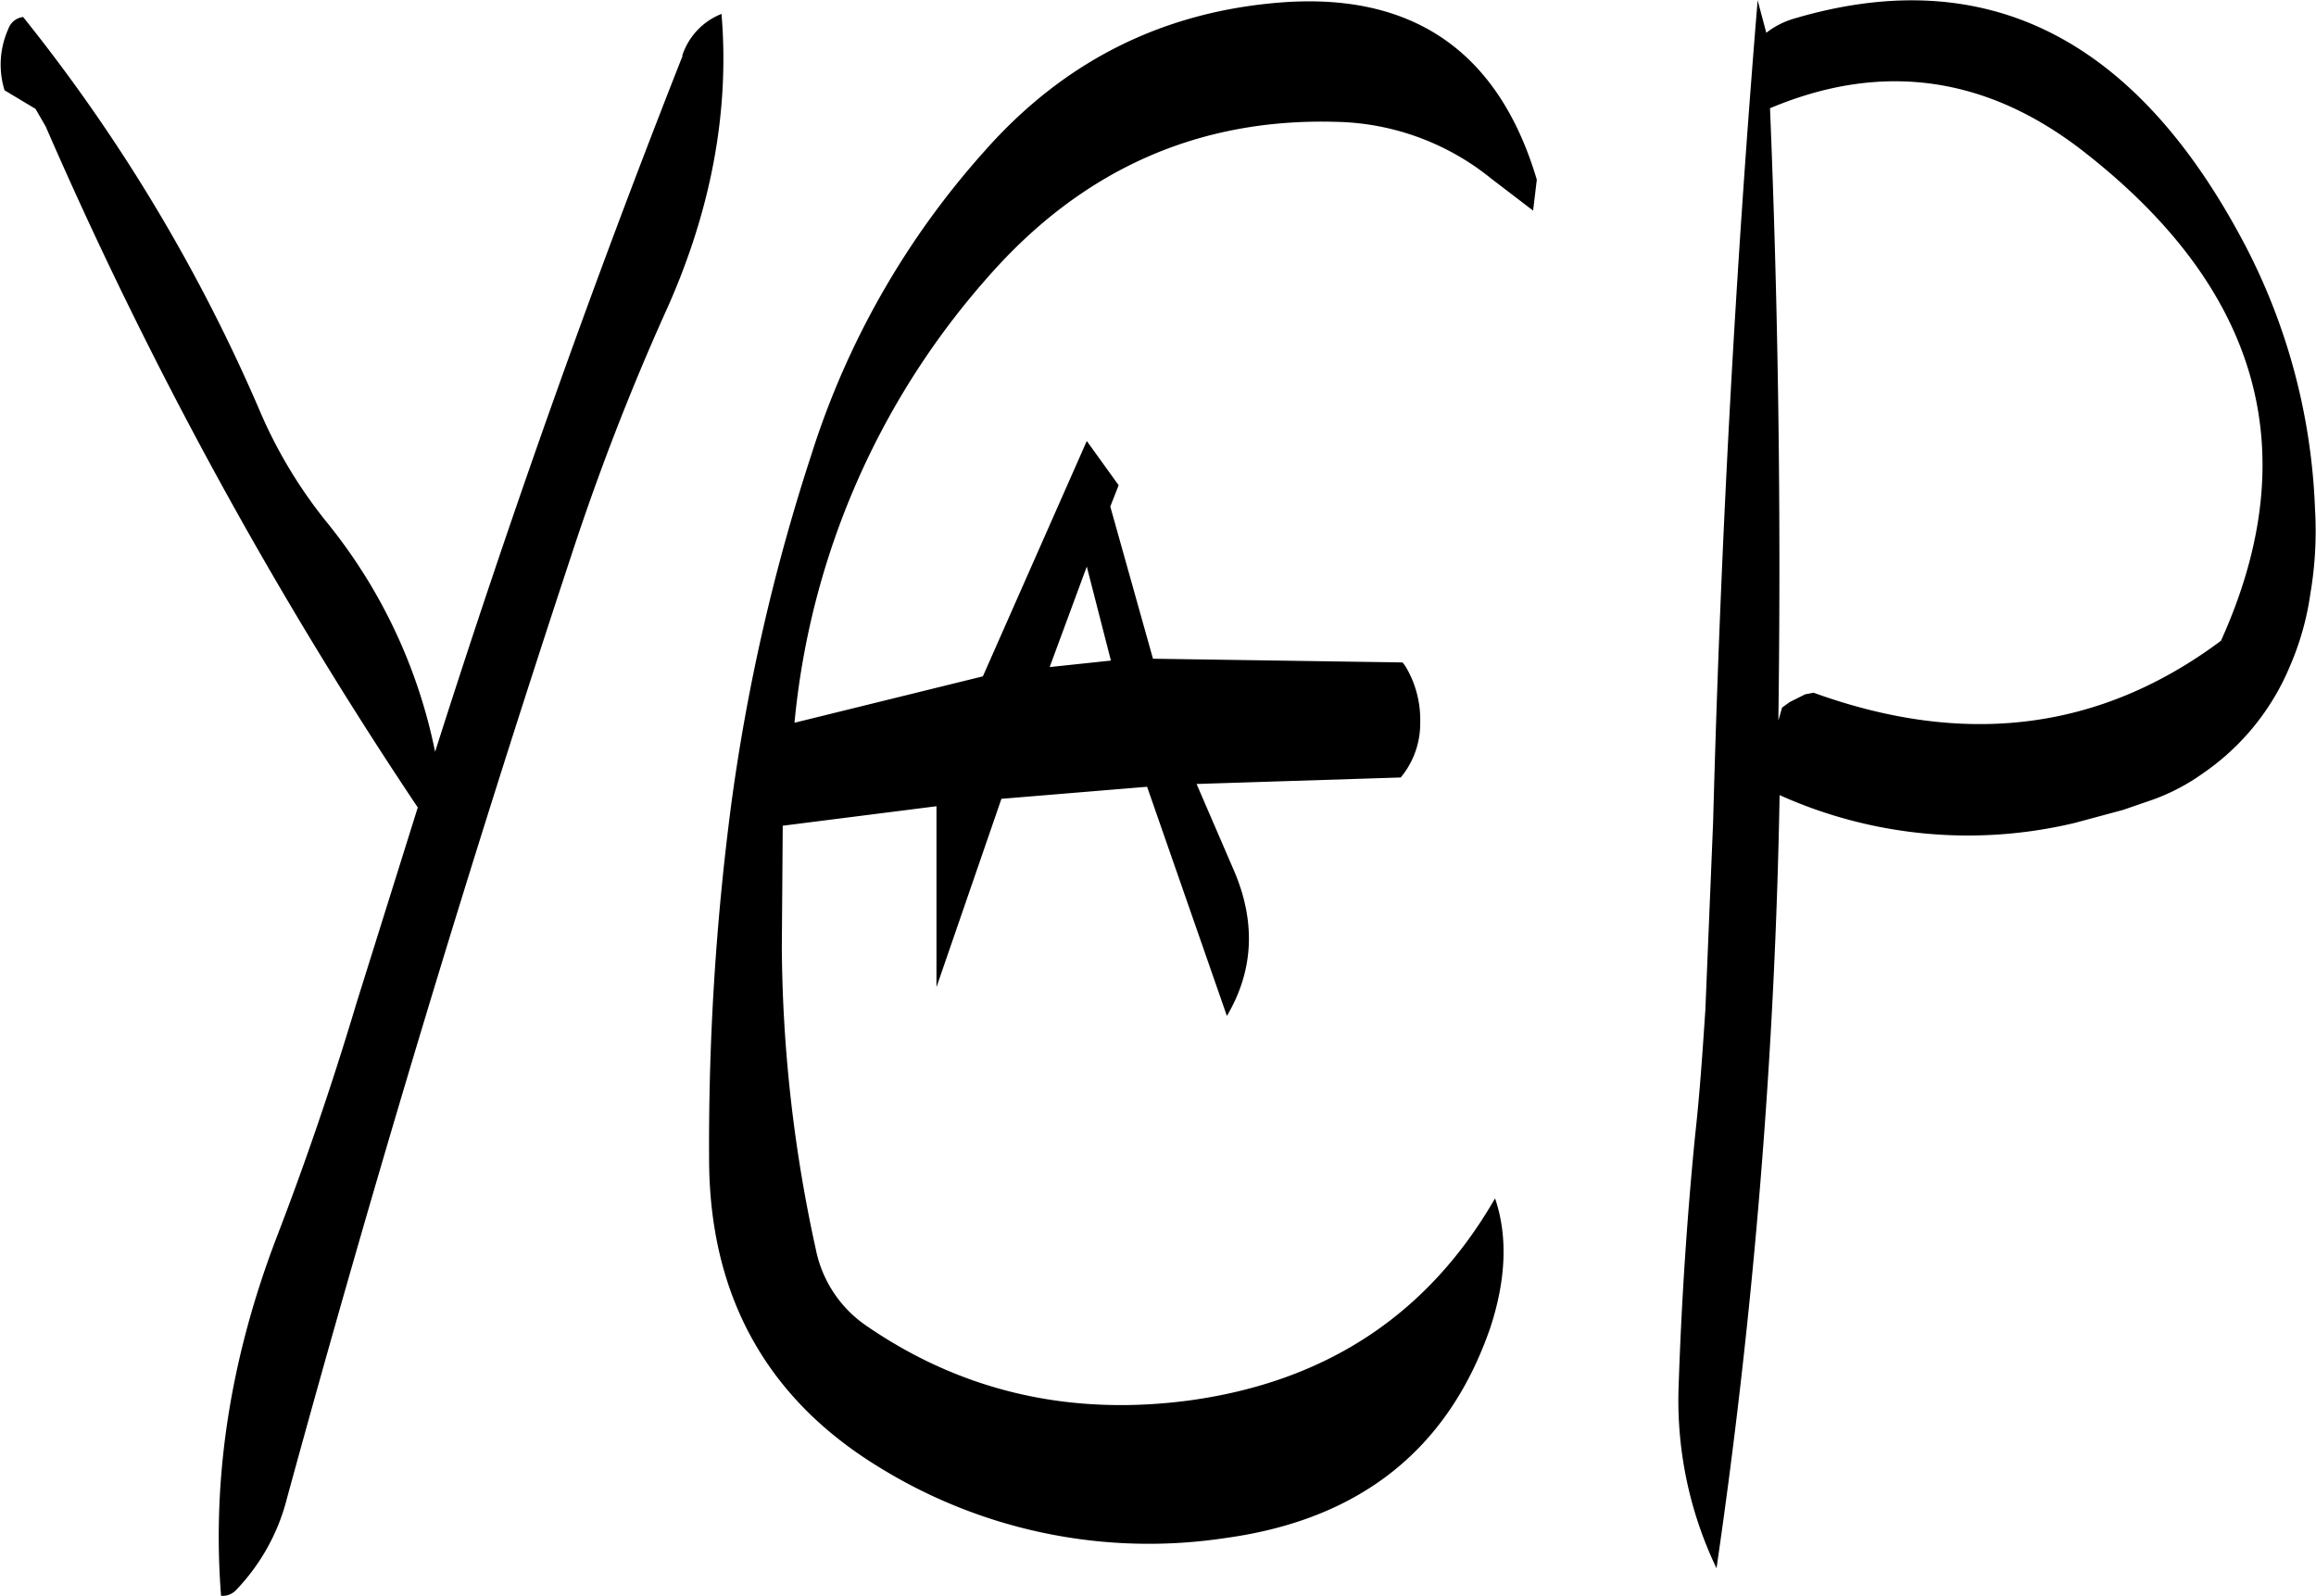 <svg id="Layer_1" data-name="Layer 1" xmlns="http://www.w3.org/2000/svg" viewBox="0 0 299.52 206.4"><defs><style>.cls-1{fill-rule:evenodd;}</style></defs><path class="cls-1" d="M295.56,281.4l-7.92.84,4.8-13Zm54.6-58.2.48-4c-4.92-16.56-16-24.24-33.12-22.92-15.24,1.2-28,7.56-38.28,19.2a107.14,107.14,0,0,0-22.44,39.36,254.5,254.5,0,0,0-10.32,45,338,338,0,0,0-2.88,46.8c.24,17.16,7.56,30.24,21.84,39a66.33,66.33,0,0,0,45,9.24c17.4-2.4,28.8-11.52,34.2-27.24,2-6.12,2.28-11.76.6-16.68-8.64,15-21.84,23.76-39.72,26.16-15.36,2-29.28-1.2-41.64-9.72a15.69,15.69,0,0,1-6.48-9.84A186.18,186.18,0,0,1,253,318.48l.12-15.72L273,300.24v23.4l8.4-24.36,18.84-1.56,10.32,29.64c3.48-5.88,3.72-12.12,1-18.6l-4.92-11.4,26.4-.84a10.89,10.89,0,0,0,2.52-7.08,13.4,13.4,0,0,0-1.92-7.32l-.36-.48L301,281.16l-5.52-19.68,1.08-2.76L292.44,253,279,283.44l-24.36,6a101.29,101.29,0,0,1,25.08-57.72c12.12-13.8,27.12-20.52,45-20a32.85,32.85,0,0,1,20,7.32Zm-110-20q-17.46,44.28-32,90a68.7,68.7,0,0,0-14.16-29.88,61.17,61.17,0,0,1-8.28-13.68,220.3,220.3,0,0,0-30.84-51.48,2.31,2.31,0,0,0-1.92,1.56,11.23,11.23,0,0,0-.48,7.92l4,2.4,1.32,2.28a558.34,558.34,0,0,0,48.12,88.08L198,325.68q-4.68,15.66-10.44,30.6c-5.88,15.48-8.28,30.84-7.08,46.08a2.36,2.36,0,0,0,1.92-.72,26.46,26.46,0,0,0,6.6-11.88q16.92-61.92,37-122.64a318,318,0,0,1,11.76-30.36c6-13.08,8.52-26.16,7.44-39A8.7,8.7,0,0,0,240.12,203.16Zm145.2,82.56-2,1-1,.72-.48,1.68q.54-39.78-1.08-79.2c14.52-6.12,28.2-4.2,40.92,5.88q33.84,26.64,17.4,63c-15.6,11.64-33.12,13.8-52.68,6.72ZM379.2,196c-2.88,34.92-4.8,70.44-5.76,106.32l-1,24.24c-.36,5.4-.72,10.8-1.32,16.2q-1.62,16.38-2.16,33.12a50.25,50.25,0,0,0,4.92,22.92,789.51,789.51,0,0,0,8.16-100,59.37,59.37,0,0,0,38.16,3.6l6.24-1.68,3.84-1.32a26.69,26.69,0,0,0,6.6-3.48,31.42,31.42,0,0,0,11.16-13.8,36.25,36.25,0,0,0,2.64-9.36,48.36,48.36,0,0,0,.6-11,80.08,80.08,0,0,0-10-35.88q-21.06-38.34-57.48-27.48a10.71,10.71,0,0,0-3.48,1.8Z" transform="translate(-151.89 -195.96)"/></svg>